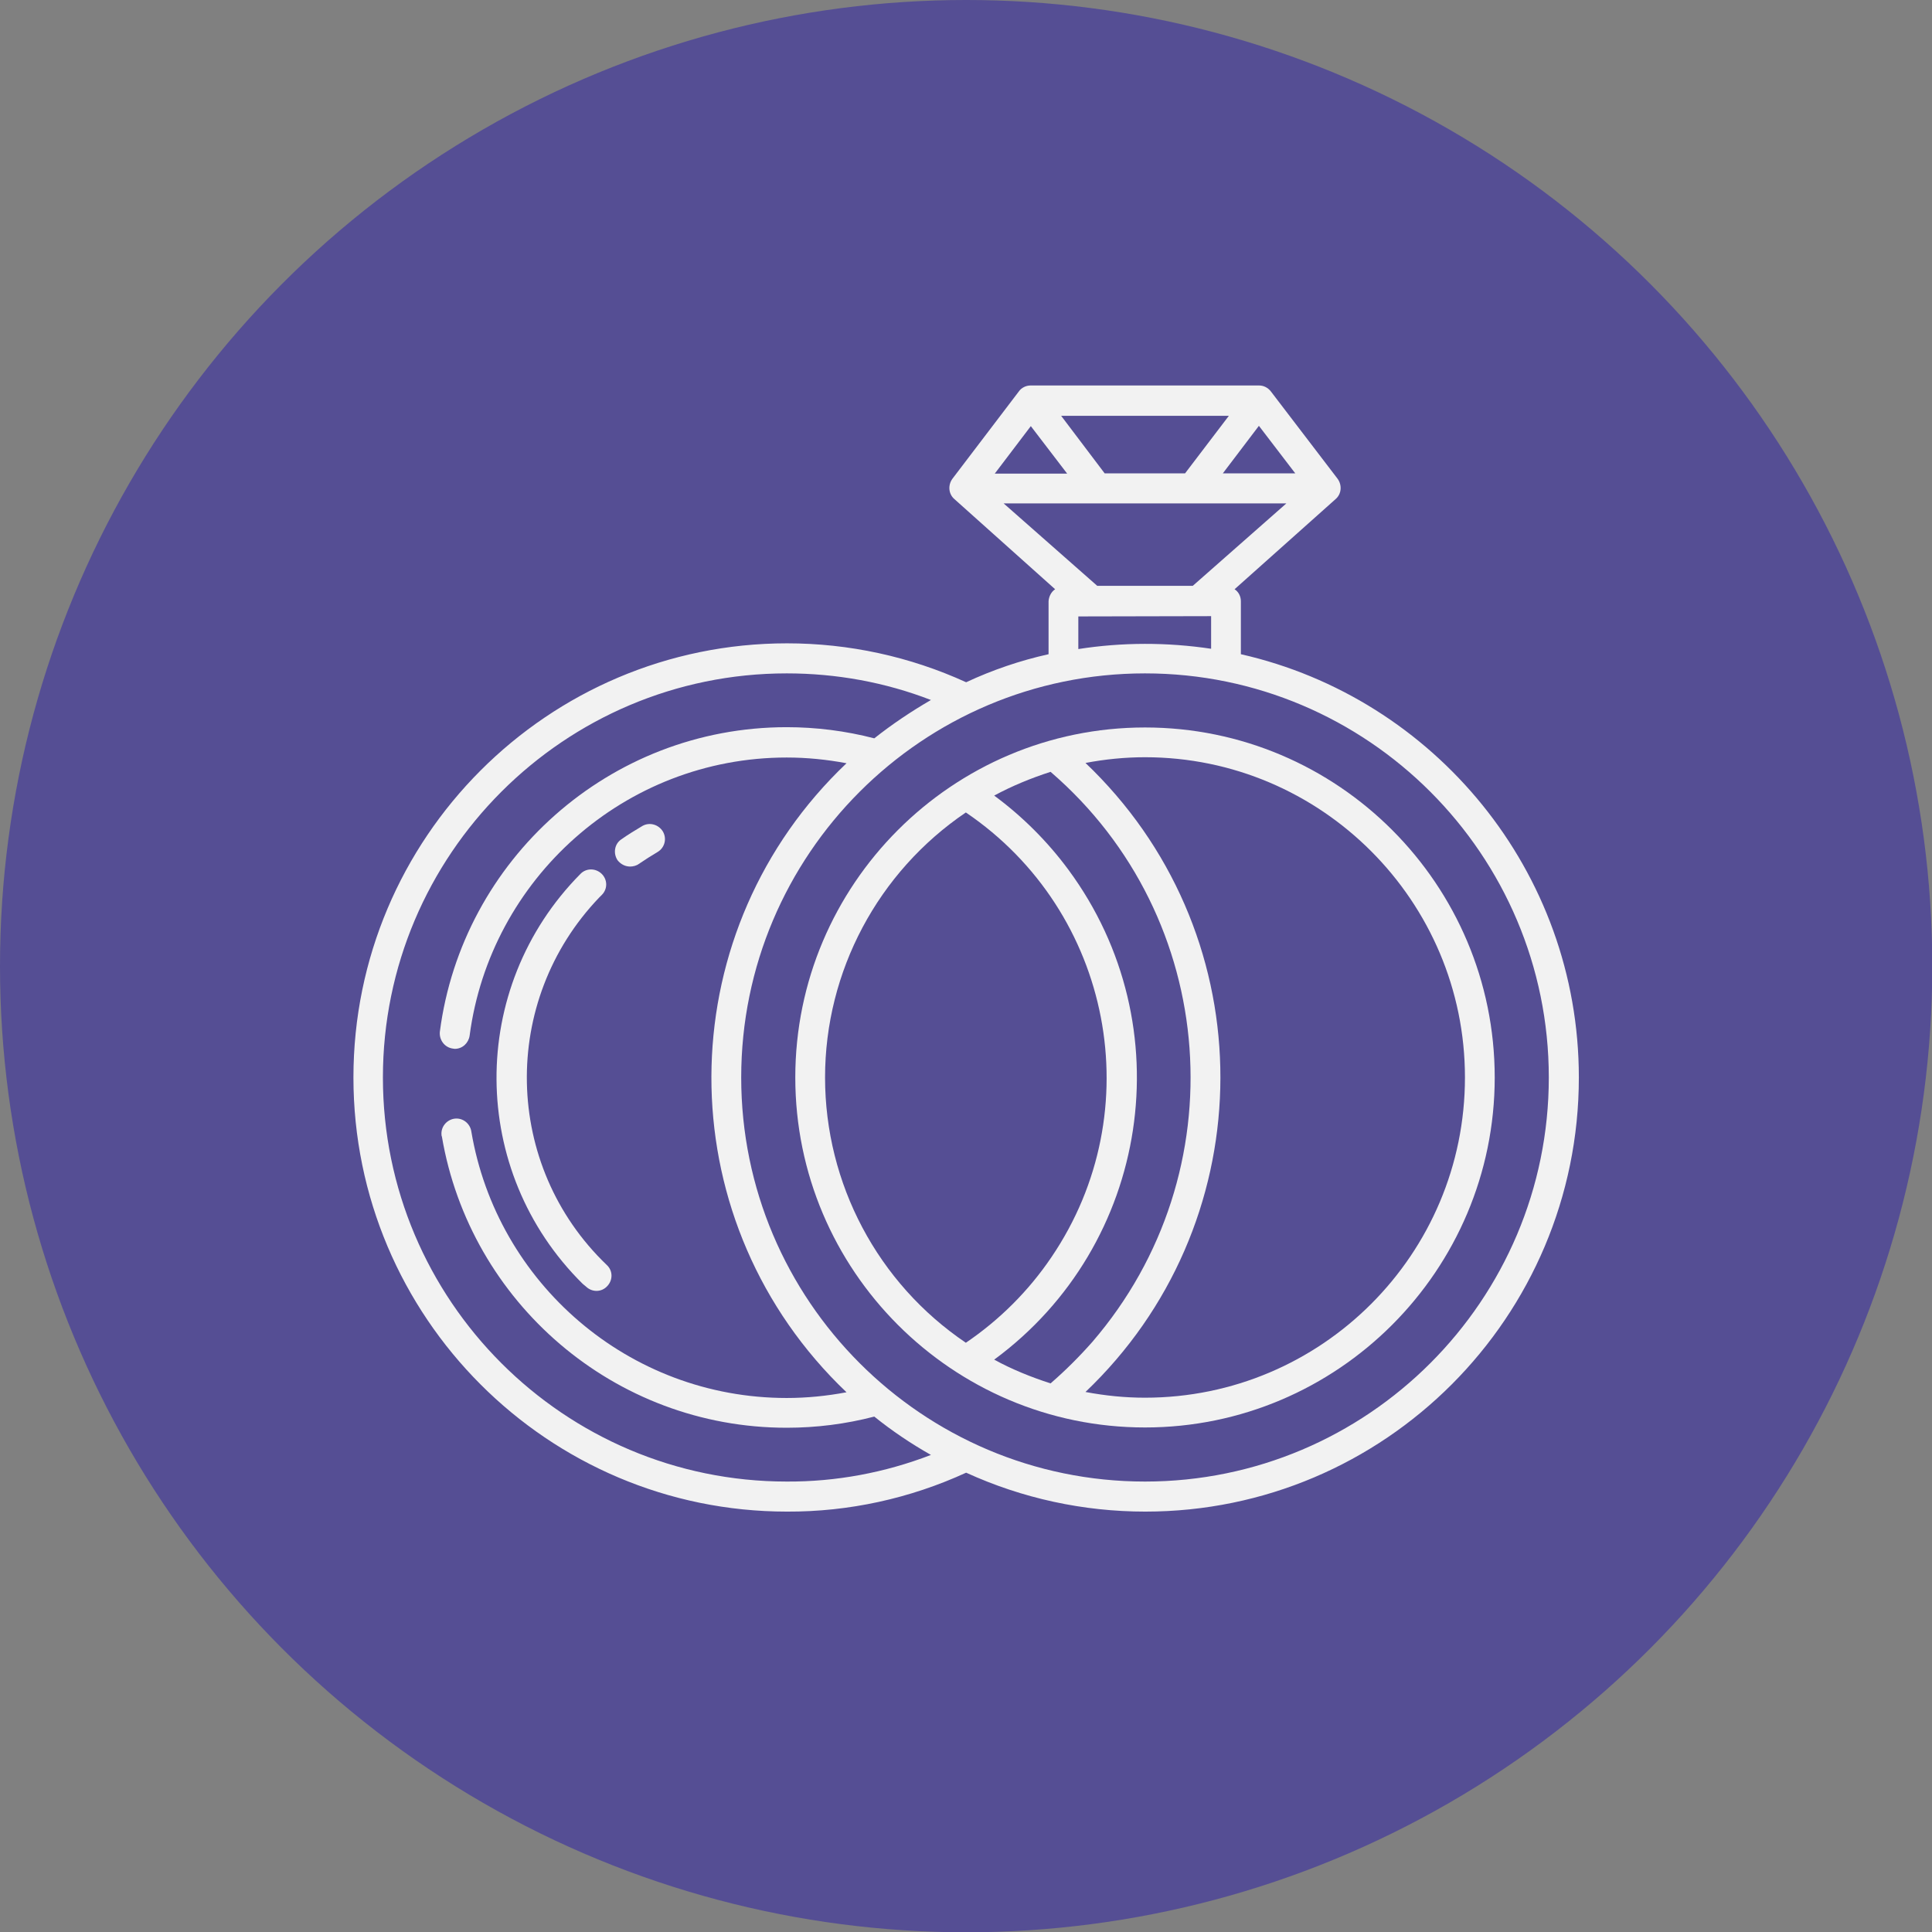 <?xml version="1.0" encoding="utf-8"?>
<!-- Generator: Adobe Illustrator 26.1.0, SVG Export Plug-In . SVG Version: 6.00 Build 0)  -->
<svg version="1.1" id="Capa_1" xmlns="http://www.w3.org/2000/svg" xmlns:xlink="http://www.w3.org/1999/xlink" x="0px" y="0px"
	 viewBox="0 0 675.1 675.1" style="enable-background:new 0 0 675.1 675.1;" xml:space="preserve">
<rect x="0" y="0" width="675.1" height="675.1" fill="#808080" stroke="none"/>
<style type="text/css">
	.st0{fill:#554E94;}
	.st1{fill:#F2F2F2;}
</style>
<circle class="st0" cx="337.6" cy="337.6" r="337.6"/>
<g>
	<path class="st1" d="M400.1,254.2c-67.4,0-122.2,54.9-122.2,122.3s54.8,122.3,122.2,122.3s122.2-54.9,122.2-122.3
		S467.6,254.2,400.1,254.2z M288.3,376.5c0-37.1,18.5-71.8,49.2-92.6c51.2,34.7,64.6,104.3,29.9,155.4
		c-7.9,11.7-18.1,21.9-29.9,29.9C306.7,448.4,288.3,413.6,288.3,376.5z M367.1,483.4c-6.8-2.2-13.5-4.9-19.7-8.3
		c54.5-40.1,66.1-116.7,26-171.1c-7.3-9.9-16.1-18.7-26-26c6.3-3.4,12.9-6.1,19.7-8.3c59.1,50.9,65.5,140.1,14.6,199.2
		C377.2,474,372.3,478.9,367.1,483.4L367.1,483.4z M400.1,488.4L400.1,488.4c-7,0-13.9-0.7-20.8-2c60.7-57.8,63.1-153.8,5.4-214.4
		c-1.7-1.8-3.5-3.6-5.4-5.4c6.8-1.3,13.8-2,20.8-2c61.6,0,111.8,50.2,111.8,111.9C511.9,438.3,461.8,488.4,400.1,488.4z"/>
	<path class="st1" d="M204.8,449.6c2.1,2,5.4,2,7.4-0.2c2-2.1,2-5.4-0.2-7.4c-36.2-34.7-37.3-92.2-2.6-128.4
		c0.3-0.3,0.6-0.6,0.9-0.9c2.1-2.1,2-5.4-0.1-7.4s-5.4-2-7.4,0.1c-39.4,39.8-39,103.9,0.8,143.2C204,448.9,204.3,449.2,204.8,449.6z
		"/>
	<path class="st1" d="M220.2,302.8L220.2,302.8c1,0,2.2-0.3,3-0.9c2.2-1.5,4.4-2.9,6.6-4.2c2.5-1.5,3.3-4.7,1.8-7.2
		c-1.5-2.4-4.6-3.3-7.1-1.9c-2.5,1.5-5,3-7.4,4.7c-2.4,1.6-2.9,4.9-1.3,7.3C216.9,302,218.5,302.8,220.2,302.8z"/>
	<path class="st1" d="M433.6,228.6v-18.5c0-1.7-0.8-3.3-2.2-4.2l35.3-31.5c2.1-1.8,2.3-4.9,0.7-7.1l-23.3-30.5
		c-1-1.3-2.5-2.1-4.1-2.1h-79.9c-1.6,0-3.2,0.8-4.1,2.1l-23.2,30.5c-1.6,2.2-1.4,5.3,0.7,7.1l35.2,31.5c-1.4,0.9-2.2,2.6-2.3,4.2
		v18.5c-9.9,2.2-19.6,5.5-28.8,9.8c-19.7-9-41-13.6-62.6-13.6c-83.6,0-151.5,68-151.5,151.7S191.4,528.2,275,528.2
		c21.6,0.1,43-4.6,62.6-13.6c19.7,9,41,13.6,62.6,13.6c83.6,0,151.5-68,151.5-151.7C551.7,304.4,501.1,243.9,433.6,228.6z
		 M452.6,165.4h-25.3l12.6-16.6L452.6,165.4z M429.4,145.3l-15.3,20.1H386l-15.2-20.1H429.4z M360.2,148.9l12.7,16.6h-25.3
		L360.2,148.9z M350.7,175.9h98.8l-32.7,28.8h-33.4L350.7,175.9z M423.2,215.3v11.4c-15.4-2.3-31-2.3-46.4,0.1v-11.4L423.2,215.3
		L423.2,215.3z M274.9,517.7c-77.8,0-141.1-63.3-141.1-141.2s63.3-141.2,141.1-141.2c17.3,0,34.4,3.1,50.4,9.3
		c-6.9,4-13.6,8.5-19.8,13.4c-10-2.6-20.3-3.9-30.6-3.9c-62,0-113.4,46.4-121.2,106.4c-0.3,2.8,1.6,5.5,4.5,5.9
		c0.3,0,0.4,0.1,0.7,0.1l0,0c2.7,0,4.8-2,5.2-4.6c7.2-54.7,54.1-97.2,110.8-97.2c7,0,14,0.7,20.9,2c-60.7,57.6-63.2,153.4-5.6,214.2
		c1.8,1.9,3.7,3.8,5.6,5.6c-6.9,1.3-13.9,2-20.9,2c-55.3,0-101.3-40.3-110.2-93.1c-0.4-2.8-3-4.9-5.9-4.5c-2.8,0.4-4.9,3-4.5,5.9
		c0,0.1,0,0.2,0.1,0.3c9.8,57.8,60.1,101.8,120.5,101.8c10.4,0,20.6-1.3,30.6-3.9c6.2,5,12.9,9.5,19.8,13.4
		C309.2,514.6,292.1,517.8,274.9,517.7z M400.1,517.7c-77.8,0-141.1-63.3-141.1-141.2s63.3-141.2,141.1-141.2
		s141.1,63.3,141.1,141.2S477.9,517.7,400.1,517.7z"/>
</g>
</svg>
